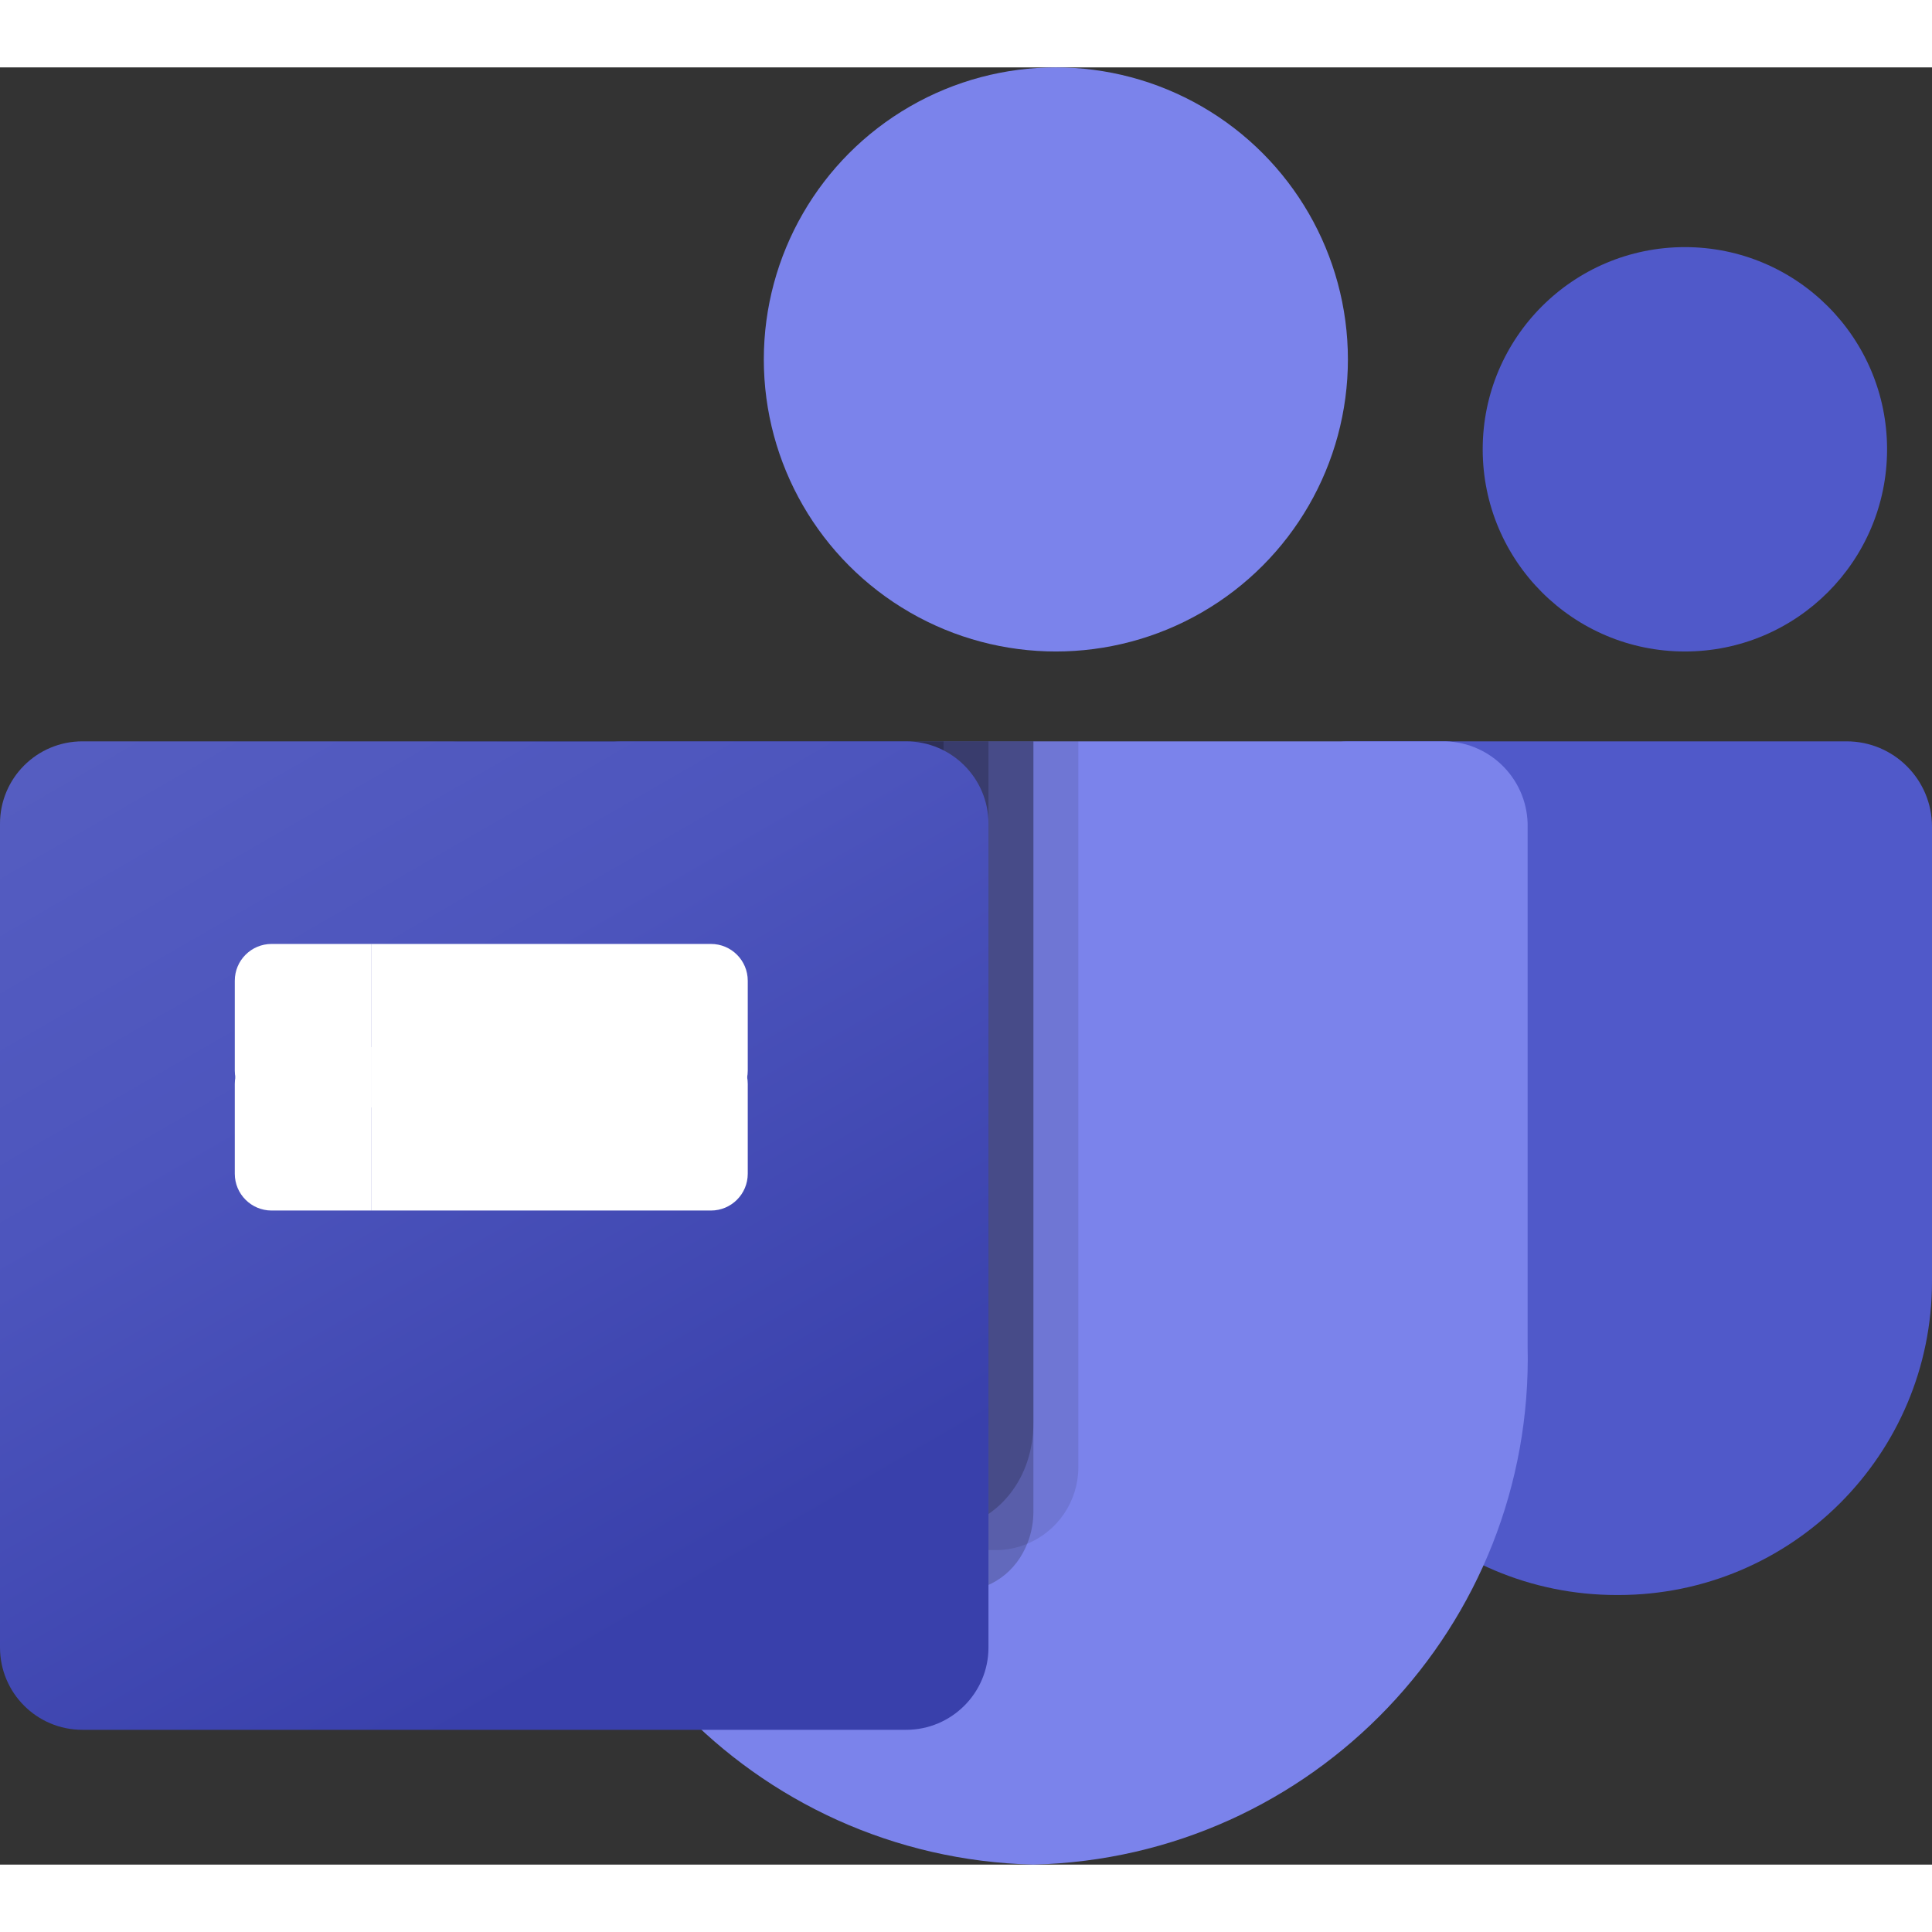 <svg xmlns="http://www.w3.org/2000/svg" viewBox="0 0 2228.833 2073.333" width="100" height="100">
  <rect x="0" y="0" width="2228.833" height="2073.333" fill="#333333" stroke="none"/>
  <path fill="#5059C9" d="M1554.637 777.5h575.713c54.391 0 98.483 44.092 98.483 98.483v524.398c0 199.901-162.051 361.952-361.952 361.952h-1.711c-199.901.028-361.975-162-362.004-361.901V828.971c.001-28.427 23.045-51.471 51.471-51.471z"/>
  <circle fill="#5059C9" cx="1943.75" cy="440.583" r="233.25"/>
  <circle fill="#7B83EB" cx="1218.083" cy="336.917" r="336.917"/>
  <path fill="#7B83EB" d="M1667.323 777.5H717.01c-53.743 1.33-96.257 45.931-95.01 99.676v598.105c-7.505 322.519 247.657 590.16 570.167 598.053 322.51-7.893 577.672-275.534 570.167-598.053V877.176c1.245-53.745-41.268-98.346-95.011-99.676z"/>
  <path opacity=".1" d="M1244 777.5v838.145c-.258 38.435-23.549 72.964-59.09 87.598-11.316 4.787-23.478 7.254-35.765 7.257H667.613c-6.738-17.105-12.958-34.21-18.142-51.833-18.144-59.477-27.402-121.307-27.472-183.49V877.02c-1.246-53.659 41.198-98.19 94.855-99.52H1244z"/>
  <path opacity=".2" d="M1192.167 777.5v889.978c-.132 10.283-1.862 20.471-5.107 30.198-2.56 7.664-6.048 14.966-10.393 21.752-4.627 7.145-10.294 13.576-16.802 19.062-6.546 5.499-13.935 9.964-21.896 13.253-9.363 3.88-19.297 6.128-29.393 6.643-.839.034-1.678.051-2.517.051H631.129c-11.88-18.883-22.596-38.384-32.073-58.394-23.531-49.754-40.252-102.402-49.792-156.512-3.743-21.288-6.407-42.761-8.014-64.316-.839-11.247-1.275-22.528-1.275-33.842V877.02c-1.246-53.659 41.198-98.19 94.855-99.52H1192.167z"/>
  <path opacity=".2" d="M1192.167 777.5v786.943c-.005 15.334-2.507 30.556-7.434 45.011-4.357 12.823-10.818 24.855-19.175 35.655-7.527 9.684-16.522 18.023-26.661 24.734-10.252 6.773-21.573 11.962-33.5 15.359-12.993 3.703-26.47 5.551-40.001 5.465H614.921c-25.21-29.188-47.038-61.2-65.223-95.586-21.666-40.911-38.048-84.316-48.741-129.189-10.693-44.874-15.34-91.006-13.849-137.168V877.02c-1.246-53.659 41.198-98.19 94.855-99.52H1192.167z"/>
  <path opacity=".2" d="M1140.333 777.5v786.943c-.005 15.334-2.507 30.556-7.434 45.011-4.357 12.823-10.818 24.855-19.175 35.655-7.527 9.684-16.522 18.023-26.661 24.734-10.252 6.773-21.573 11.962-33.5 15.359-12.993 3.703-26.47 5.551-40.001 5.465H563.087c-25.21-29.188-47.038-61.2-65.223-95.586-21.666-40.911-38.048-84.316-48.741-129.189-10.693-44.874-15.34-91.006-13.849-137.168V877.02c-1.246-53.659 41.198-98.19 94.855-99.52H1140.333z"/>
  <path opacity=".2" d="M1088.5 777.5v684.645c-.132 10.283-1.862 20.471-5.107 30.198-2.56 7.664-6.048 14.966-10.393 21.752-4.627 7.145-10.294 13.576-16.802 19.062-6.546 5.499-13.935 9.964-21.896 13.253-9.363 3.88-19.297 6.128-29.393 6.643-.839.034-1.678.051-2.517.051H527.462c-11.88-18.883-22.596-38.384-32.073-58.394-23.531-49.754-40.252-102.402-49.792-156.512-3.743-21.288-6.407-42.761-8.014-64.316-.839-11.247-1.275-22.528-1.275-33.842V877.02c-1.246-53.659 41.198-98.19 94.855-99.52H1088.5z"/>
  <linearGradient id="a" gradientUnits="userSpaceOnUse" x1="198.099" y1="1683.073" x2="942.234" y2="394.233" gradientTransform="matrix(1 0 0 -1 0 2075.333)">
    <stop offset="0" stop-color="#5a62c3"/>
    <stop offset=".5" stop-color="#4d55bd"/>
    <stop offset="1" stop-color="#3940ab"/>
  </linearGradient>
  <path fill="url(#a)" d="M95.01 777.5h950.312c52.473 0 95.01 42.538 95.01 95.01v950.312c0 52.473-42.538 95.01-95.01 95.01H95.01c-52.473 0-95.01-42.538-95.01-95.01V872.51c0-52.472 42.538-95.01 95.01-95.01z"/>
  <path fill="#FFF" d="M820.211 1318.768H428.672v-188.533h391.539c23.439 0 42.43 19.007 42.43 42.447v103.623c0 23.456-18.991 42.463-42.43 42.463z"/>
  <path fill="#FFF" d="M428.672 1011.223h391.539c23.439 0 42.43 19.007 42.43 42.447v103.623c0 23.456-18.991 42.463-42.43 42.463H428.672v-188.533z"/>
  <path fill="#FFF" d="M428.672 1011.223v188.533H313.304c-23.439 0-42.447-19.007-42.447-42.463v-103.623c0-23.439 19.007-42.447 42.447-42.447h115.368z"/>
  <path fill="#FFF" d="M313.304 1318.768h115.368v-188.533H313.304c-23.439 0-42.447 19.007-42.447 42.447v103.623c0 23.456 19.007 42.463 42.447 42.463z"/>
</svg>